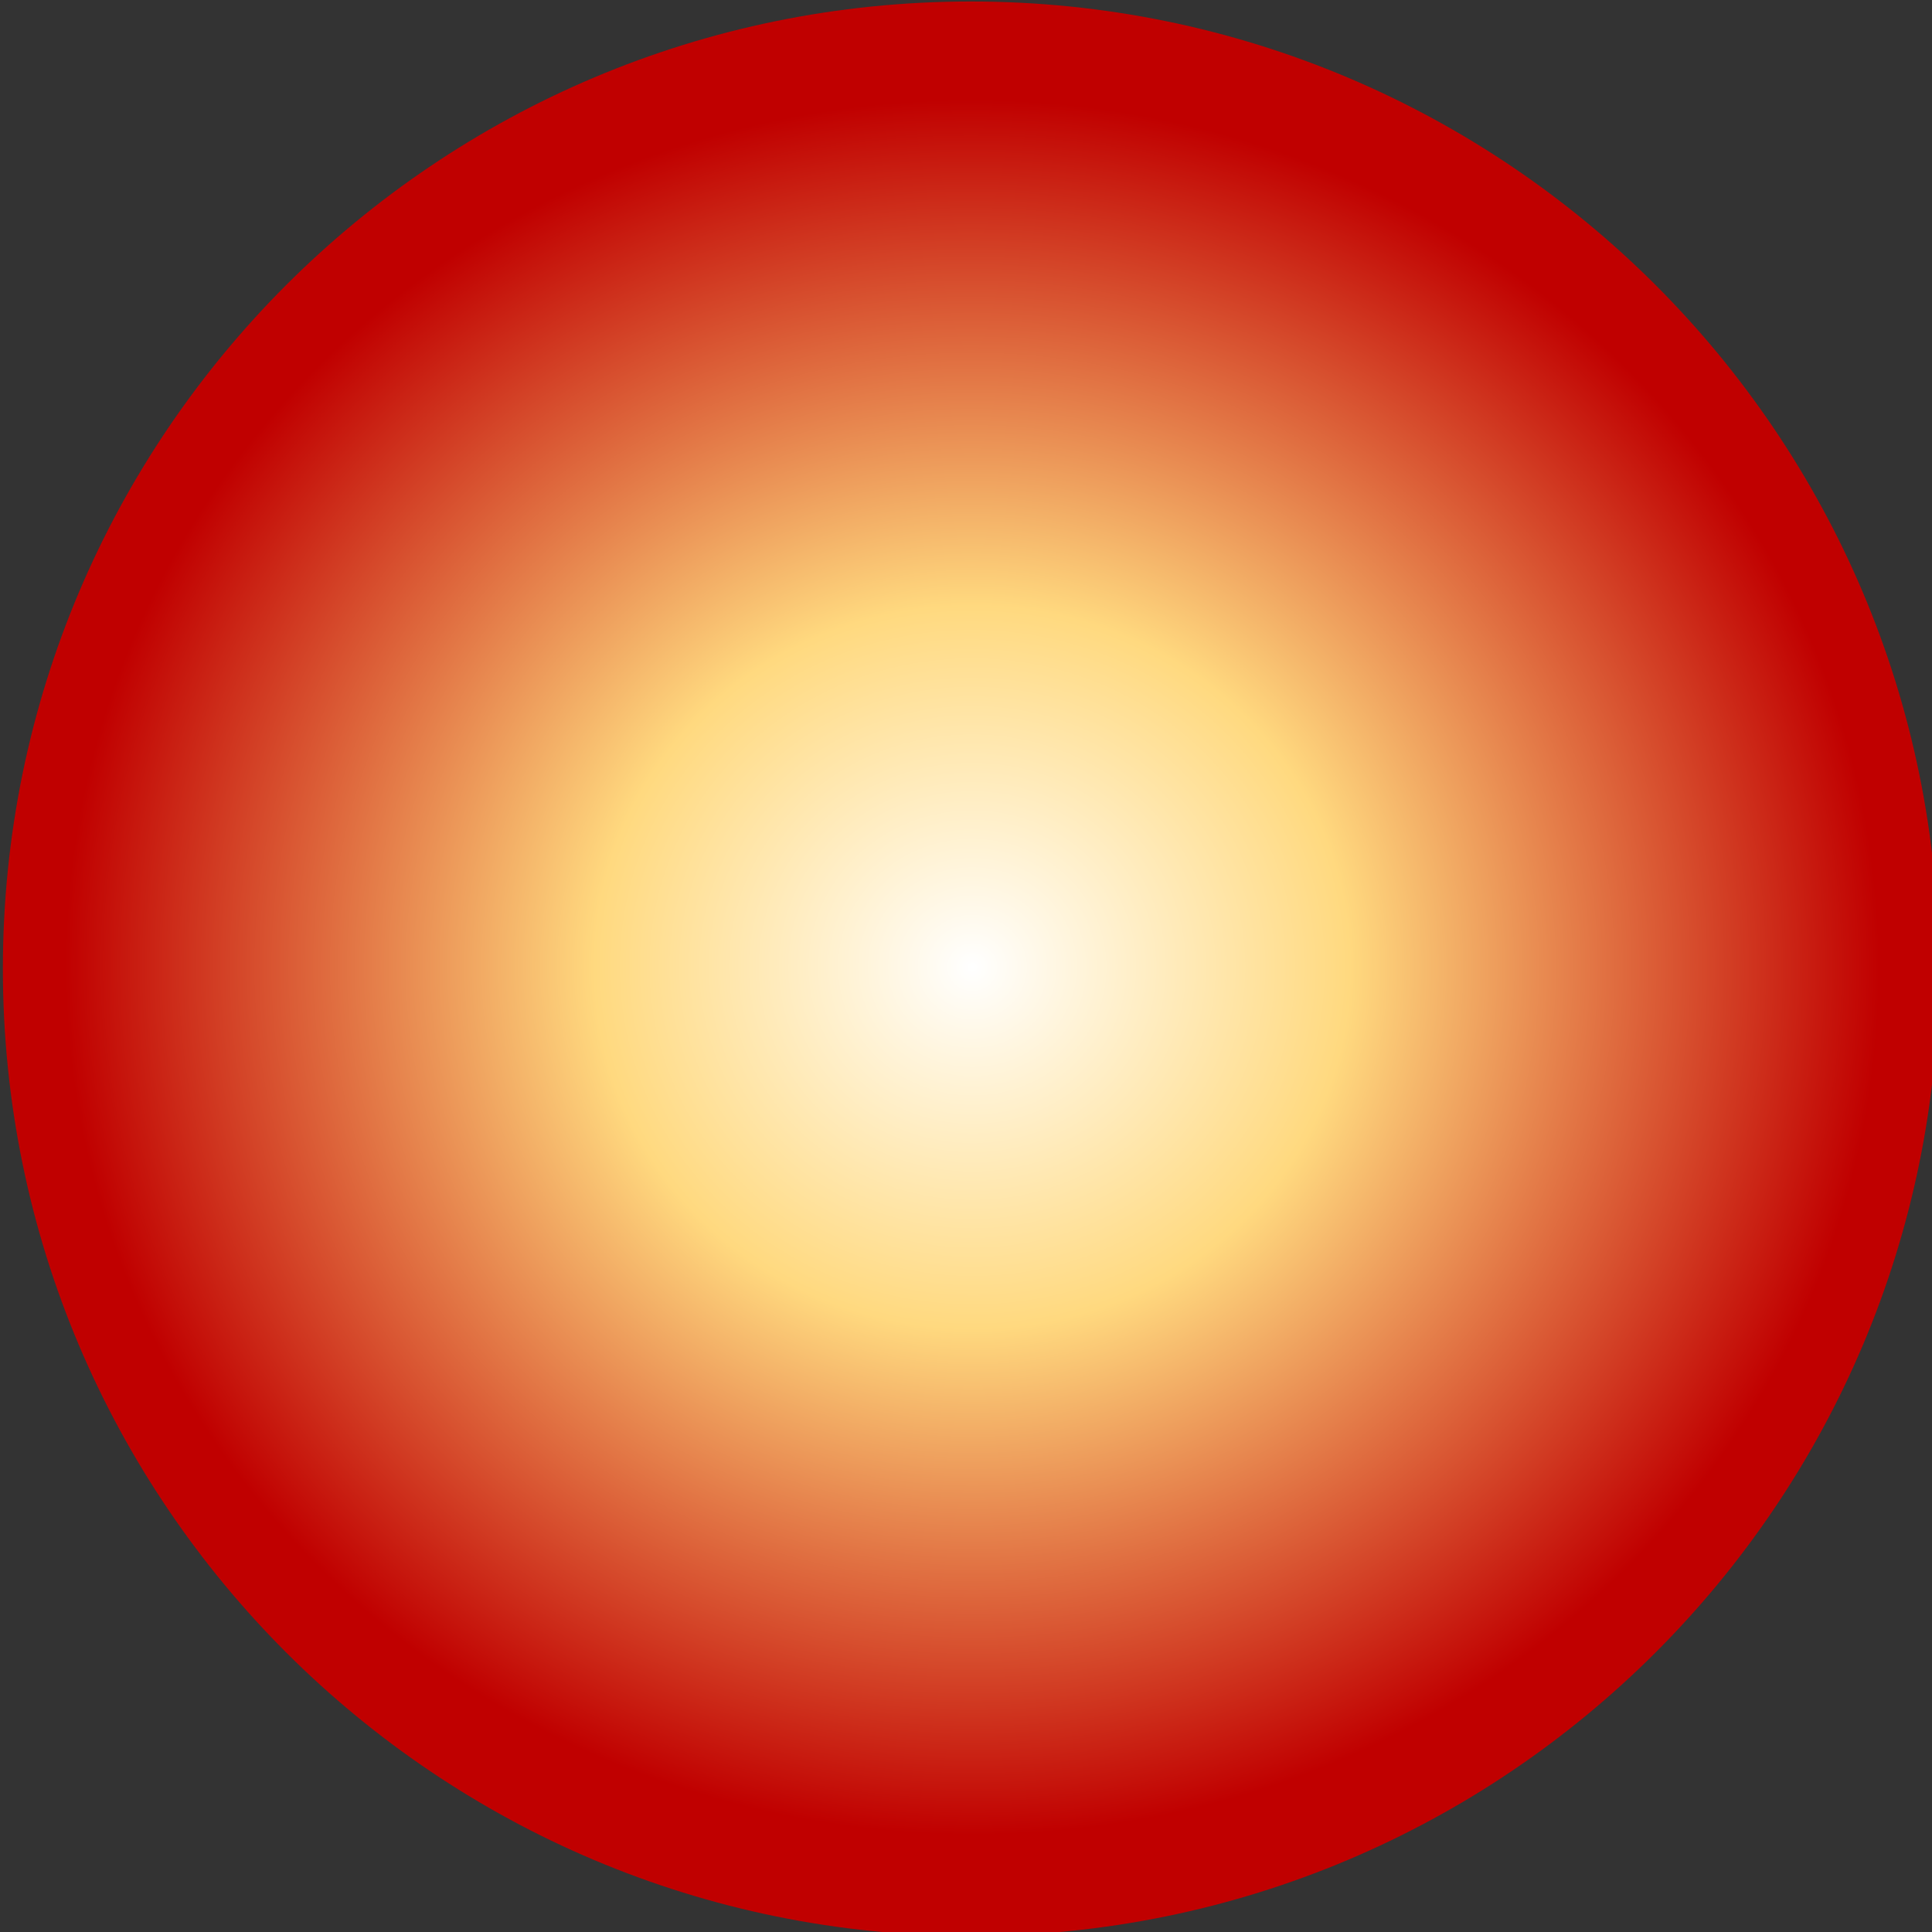 <?xml version="1.0" encoding="UTF-8" standalone="no"?>
<!-- Created with Inkscape (http://www.inkscape.org/) -->

<svg
   xmlns:dc="http://purl.org/dc/elements/1.1/"
   xmlns:cc="http://creativecommons.org/ns#"
   xmlns:rdf="http://www.w3.org/1999/02/22-rdf-syntax-ns#"
   xmlns:svg="http://www.w3.org/2000/svg"
   xmlns="http://www.w3.org/2000/svg"
   xmlns:xlink="http://www.w3.org/1999/xlink"
   xmlns:sodipodi="http://sodipodi.sourceforge.net/DTD/sodipodi-0.dtd"
   xmlns:inkscape="http://www.inkscape.org/namespaces/inkscape"
   width="16"
   height="16"
   id="svg2"
   version="1.1"
   inkscape:version="0.48.4 r9939"
   sodipodi:docname="ball2.svg"
   inkscape:export-filename="C:\Users\katch wreck\Documents\gameprez\svg\wallball art\ball.png"
   inkscape:export-xdpi="90"
   inkscape:export-ydpi="90">
  <rect width="100%" height="100%" fill="#333333" stroke="none"/>
  <defs
     id="defs4">
    <linearGradient
       id="linearGradient4491">
      <stop
         style="stop-color:#ffffff;stop-opacity:1;"
         offset="0"
         id="stop4493" />
      <stop
         id="stop4531"
         offset="0.416"
         style="stop-color:#ffd97f;stop-opacity:1;" />
      <stop
         style="stop-color:#c00000;stop-opacity:1;"
         offset="1"
         id="stop4495" />
    </linearGradient>
    <linearGradient
       inkscape:collect="always"
       id="linearGradient3982">
      <stop
         style="stop-color:#000000;stop-opacity:1;"
         offset="0"
         id="stop3984" />
      <stop
         style="stop-color:#000000;stop-opacity:0;"
         offset="1"
         id="stop3986" />
    </linearGradient>
    <linearGradient
       inkscape:collect="always"
       id="linearGradient3976">
      <stop
         style="stop-color:#cccccc;stop-opacity:1"
         offset="0"
         id="stop3978" />
      <stop
         style="stop-color:#000000;stop-opacity:1"
         offset="1"
         id="stop3980" />
    </linearGradient>
    <linearGradient
       inkscape:collect="always"
       xlink:href="#linearGradient3976"
       id="linearGradient3974"
       x1="185"
       y1="181.429"
       x2="237.143"
       y2="165.714"
       gradientUnits="userSpaceOnUse" />
    <radialGradient
       inkscape:collect="always"
       xlink:href="#linearGradient3982"
       id="radialGradient3988"
       cx="185.859"
       cy="179.281"
       fx="185.859"
       fy="179.281"
       r="94.141"
       gradientTransform="matrix(1,0,0,0.218,0,140.241)"
       gradientUnits="userSpaceOnUse" />
    <filter
       id="filter4039"
       inkscape:label="Noise fill"
       inkscape:menu="ABCs"
       inkscape:menu-tooltip="Basic noise fill texture; adjust color in Flood"
       color-interpolation-filters="sRGB">
      <feTurbulence
         id="feTurbulence4041"
         numOctaves="5"
         baseFrequency="0.362"
         type="fractalNoise" />
      <feColorMatrix
         id="feColorMatrix4043"
         result="result0"
         values="1 0 0 0 0 0 1 0 0 0 0 0 1 0 0 0 0 0 3 -1 " />
      <feFlood
         id="feFlood4045"
         flood-opacity="1"
         flood-color="rgb(145,199,195)"
         result="result1" />
      <feBlend
         id="feBlend4047"
         in2="SourceGraphic"
         mode="normal"
         in="result1"
         result="result2" />
      <feComposite
         id="feComposite4049"
         in2="result0"
         operator="out"
         result="result3" />
      <feComposite
         id="feComposite4051"
         in2="SourceGraphic"
         operator="atop" />
    </filter>
    <filter
       id="filter4324"
       inkscape:label="Noisy blur"
       inkscape:menu="Blurs"
       inkscape:menu-tooltip="Small-scale roughening and blurring to edges and content"
       x="-0.25"
       width="1.5"
       y="-0.25"
       height="1.5"
       color-interpolation-filters="sRGB">
      <feGaussianBlur
         id="feGaussianBlur4326"
         stdDeviation="1.656"
         result="result1" />
      <feTurbulence
         id="feTurbulence4328"
         numOctaves="1"
         seed="0"
         type="fractalNoise"
         baseFrequency="0.1"
         result="result2" />
      <feDisplacementMap
         id="feDisplacementMap4330"
         in2="result2"
         scale="5"
         yChannelSelector="G"
         xChannelSelector="R"
         result="result3"
         in="result1" />
      <feComposite
         id="feComposite4332"
         in2="result3"
         operator="atop" />
    </filter>
    <radialGradient
       inkscape:collect="always"
       xlink:href="#linearGradient4491"
       id="radialGradient4529"
       cx="157.584"
       cy="135.345"
       fx="157.584"
       fy="135.345"
       r="64.65"
       gradientTransform="matrix(0.937,0.014,-0.014,0.855,11.919,17.316)"
       gradientUnits="userSpaceOnUse" />
  </defs>
  <sodipodi:namedview
     id="base"
     pagecolor="#ffffff"
     bordercolor="#666666"
     borderopacity="1.0"
     inkscape:pageopacity="0.0"
     inkscape:pageshadow="2"
     inkscape:zoom="15.839192"
     inkscape:cx="14.915209"
     inkscape:cy="15.632533"
     inkscape:document-units="px"
     inkscape:current-layer="layer3"
     showgrid="false"
     inkscape:snap-global="false"
     inkscape:window-width="1366"
     inkscape:window-height="746"
     inkscape:window-x="-8"
     inkscape:window-y="-8"
     inkscape:window-maximized="1"
     fit-margin-top="0"
     fit-margin-left="0"
     fit-margin-right="0"
     fit-margin-bottom="0">
    <inkscape:grid
       type="xygrid"
       id="grid2985"
       empspacing="5"
       visible="true"
       enabled="true"
       snapvisiblegridlinesonly="true"
       originx="-92.934px"
       originy="-16px" />
  </sodipodi:namedview>
  <g
     inkscape:label="Layer 1"
     inkscape:groupmode="layer"
     id="layer1"
     transform="translate(-92.934,-1020.362)" />
  <g
     inkscape:groupmode="layer"
     id="layer3"
     inkscape:label="body"
     transform="translate(-92.934,-268)">
    <path
       sodipodi:type="arc"
       style="fill:url(#radialGradient4529);fill-opacity:1;stroke:none"
       id="path4489"
       sodipodi:cx="157.5838"
       sodipodi:cy="135.34514"
       sodipodi:rx="64.649765"
       sodipodi:ry="61.619305"
       d="m 222.234,135.345 c 0,34.031 -28.945,61.619 -64.65,61.619 -35.705,0 -64.65,-27.588 -64.65,-61.619 0,-34.031 28.945,-61.619 64.65,-61.619 35.705,0 64.65,27.588 64.65,61.619 z"
       transform="matrix(0.124,0,0,0.13,81.434,258.428)"
       inkscape:export-filename="C:\Users\katch wreck\Documents\gameprez\svg\wallball art\ball.png"
       inkscape:export-xdpi="90"
       inkscape:export-ydpi="90" />
  </g>
</svg>
